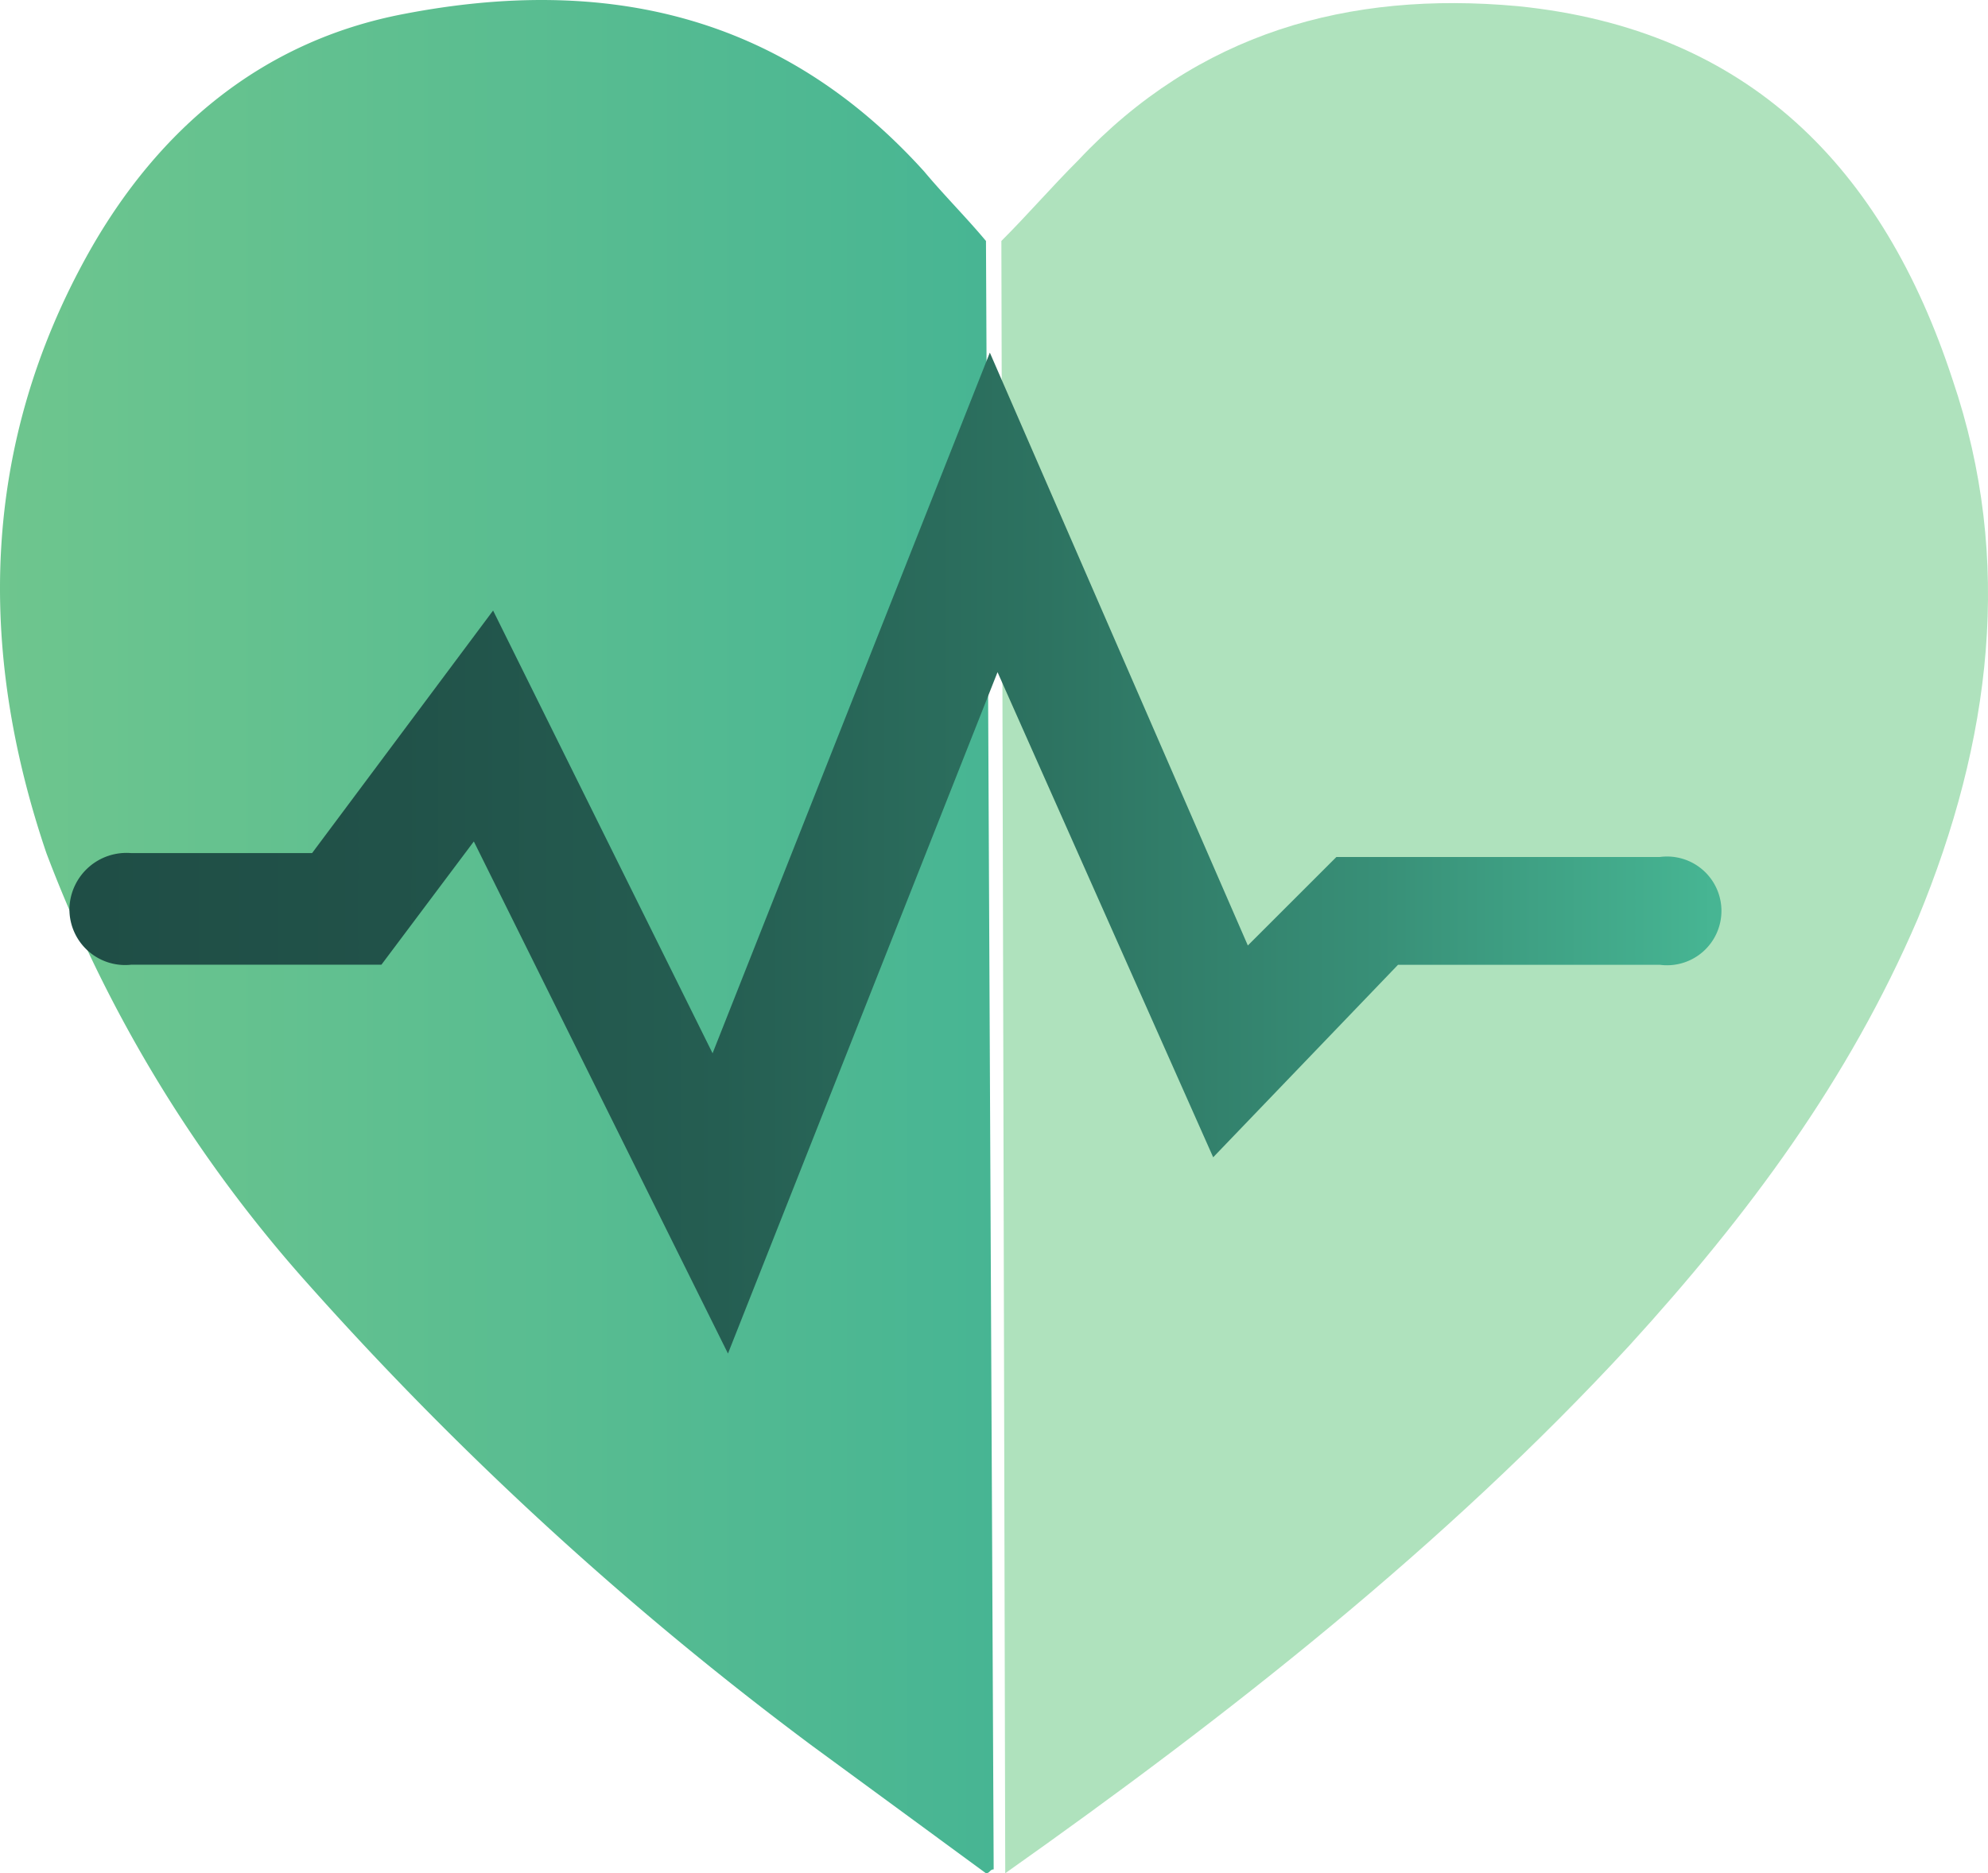 <svg viewBox="0 0 85.46 80.549" xmlns="http://www.w3.org/2000/svg" xmlns:xlink="http://www.w3.org/1999/xlink"><linearGradient id="a" gradientUnits="objectBoundingBox" x1=".004" x2="1" y1=".499" y2=".499"><stop offset="0" stop-color="#6fc68e"/><stop offset="1" stop-color="#47b593"/></linearGradient><linearGradient id="b" gradientUnits="objectBoundingBox" x1="-.001" x2="1.002" y1=".499" y2=".499"><stop offset="0" stop-color="#1f4e46"/><stop offset=".195" stop-color="#215249"/><stop offset=".393" stop-color="#255e52"/><stop offset=".592" stop-color="#2d7361"/><stop offset=".793" stop-color="#388f77"/><stop offset=".993" stop-color="#46b492"/><stop offset="1" stop-color="#47b593"/></linearGradient><g transform="translate(.105 -.041)"><path d="m42.611 80.424c-.166 0-.166.166-.331.166l-7.449-5.463a145.013 145.013 0 0 1 -21.685-19.865 59.27 59.27 0 0 1 -11.257-18.54c-2.979-8.773-2.814-17.546 1.821-25.822 2.98-5.3 7.449-9.106 13.574-10.264 8.608-1.655 16.223 0 22.347 6.787.828.993 1.821 1.986 2.649 2.98" fill="url(#a)"/><path d="m25.9 10.349c1.159-1.159 2.152-2.318 3.311-3.476 5.131-5.463 11.589-7.284 18.871-6.622 9.932.993 15.726 6.953 18.706 16.057 2.649 7.78 1.655 15.56-1.49 23.175-2.98 6.953-7.284 12.746-12.415 18.375-7.946 8.608-17.216 15.891-26.817 22.678" fill="#afe2bd" transform="translate(17.042 .053)"/><path d="m4.354 35.52h10.76l3.973-5.3 10.925 22.019 11.588-29.299 9.27 20.86 7.946-8.277h11.256a2.338 2.338 0 1 0 0-4.635h-13.905l-3.807 3.805-11.091-25.493-11.919 30.128-9.435-19.037-7.781 10.429h-7.78a2.454 2.454 0 0 0 -2.649 2.318 2.394 2.394 0 0 0 2.649 2.482z" fill="url(#b)" transform="translate(1.177 6.003)"/></g></svg>